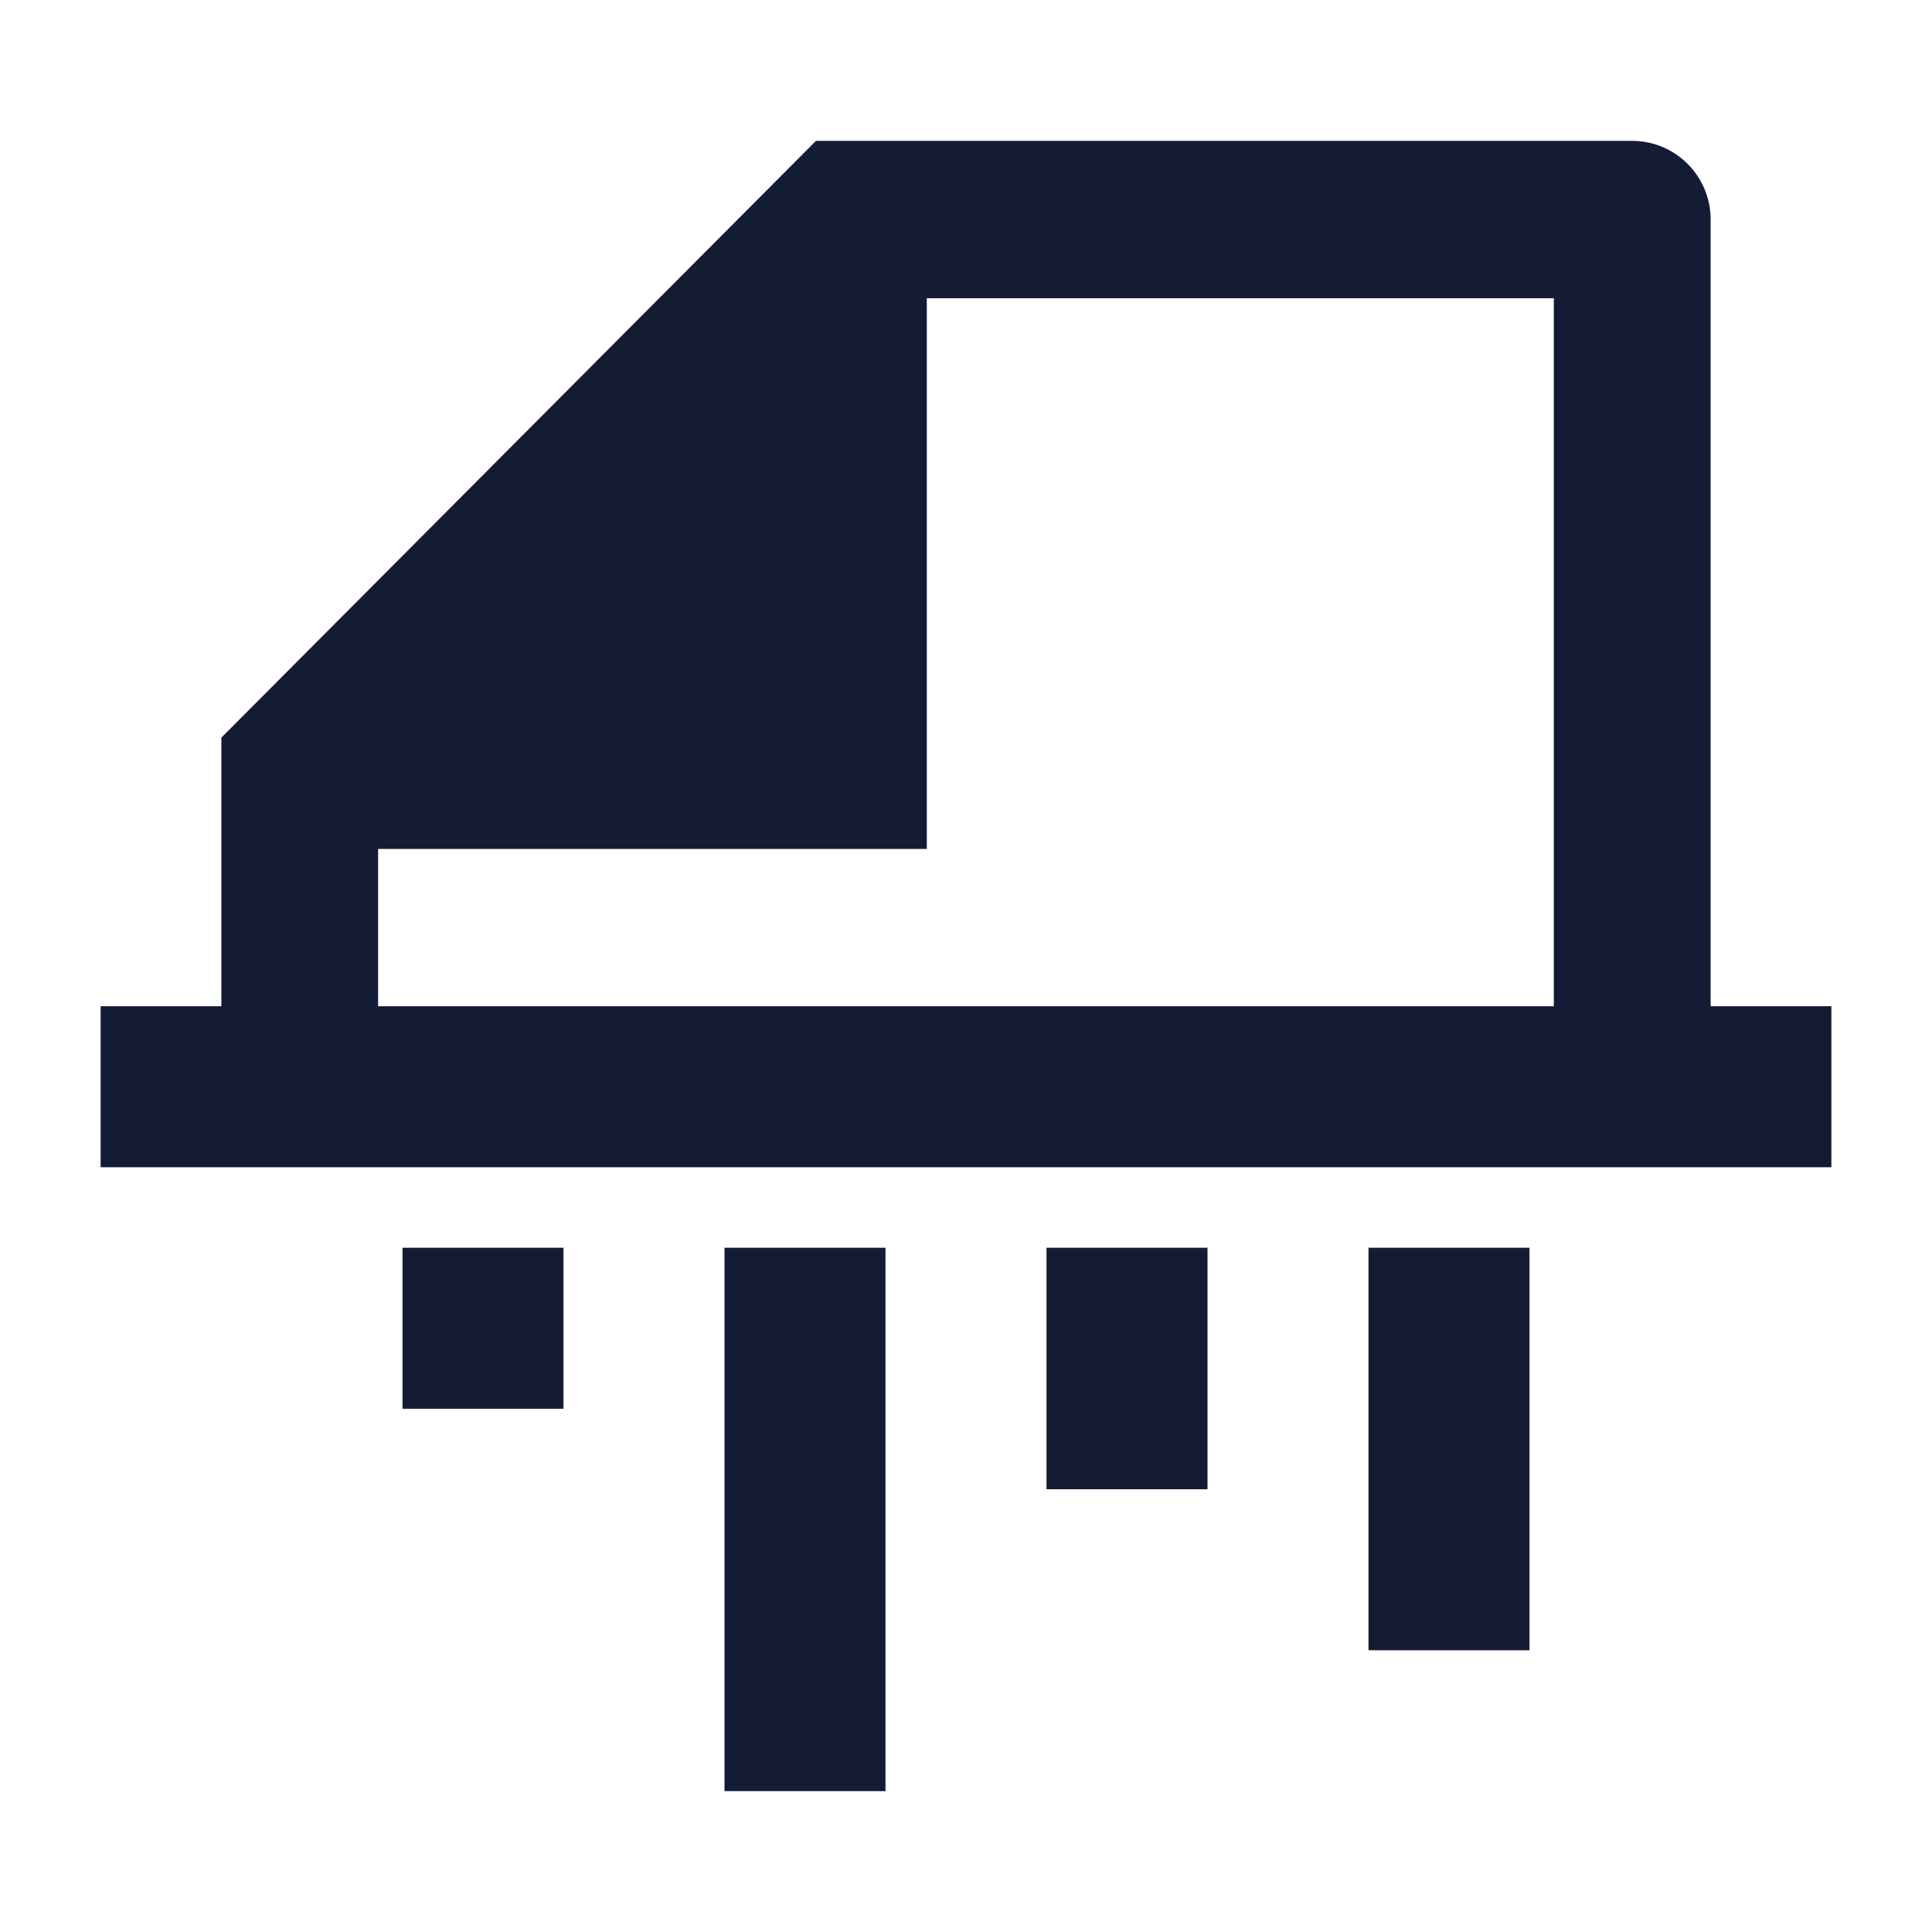 <svg width="24" height="24" viewBox="0 0 24 24" fill="none" xmlns="http://www.w3.org/2000/svg">
<path fill-rule="evenodd" clip-rule="evenodd" d="M22.75 14.5L1.25 14.5V12.5L22.75 12.5V14.5Z" fill="#141B34"/>
<path d="M21.25 2.727C21.25 2.188 20.814 1.75 20.276 1.75H10.136L2.75 9.163V13.5H4.697V10.546H11.513L11.513 3.705H19.302V13.5H21.25V2.727Z" fill="#141B34"/>
<path fill-rule="evenodd" clip-rule="evenodd" d="M5 17.5V15.5H7V17.5H5ZM9 22.25V15.5H11V22.25H9ZM13 18.5V15.5H15V18.5H13ZM17 20.5V15.5H19V20.5H17Z" fill="#141B34"/>
</svg>
